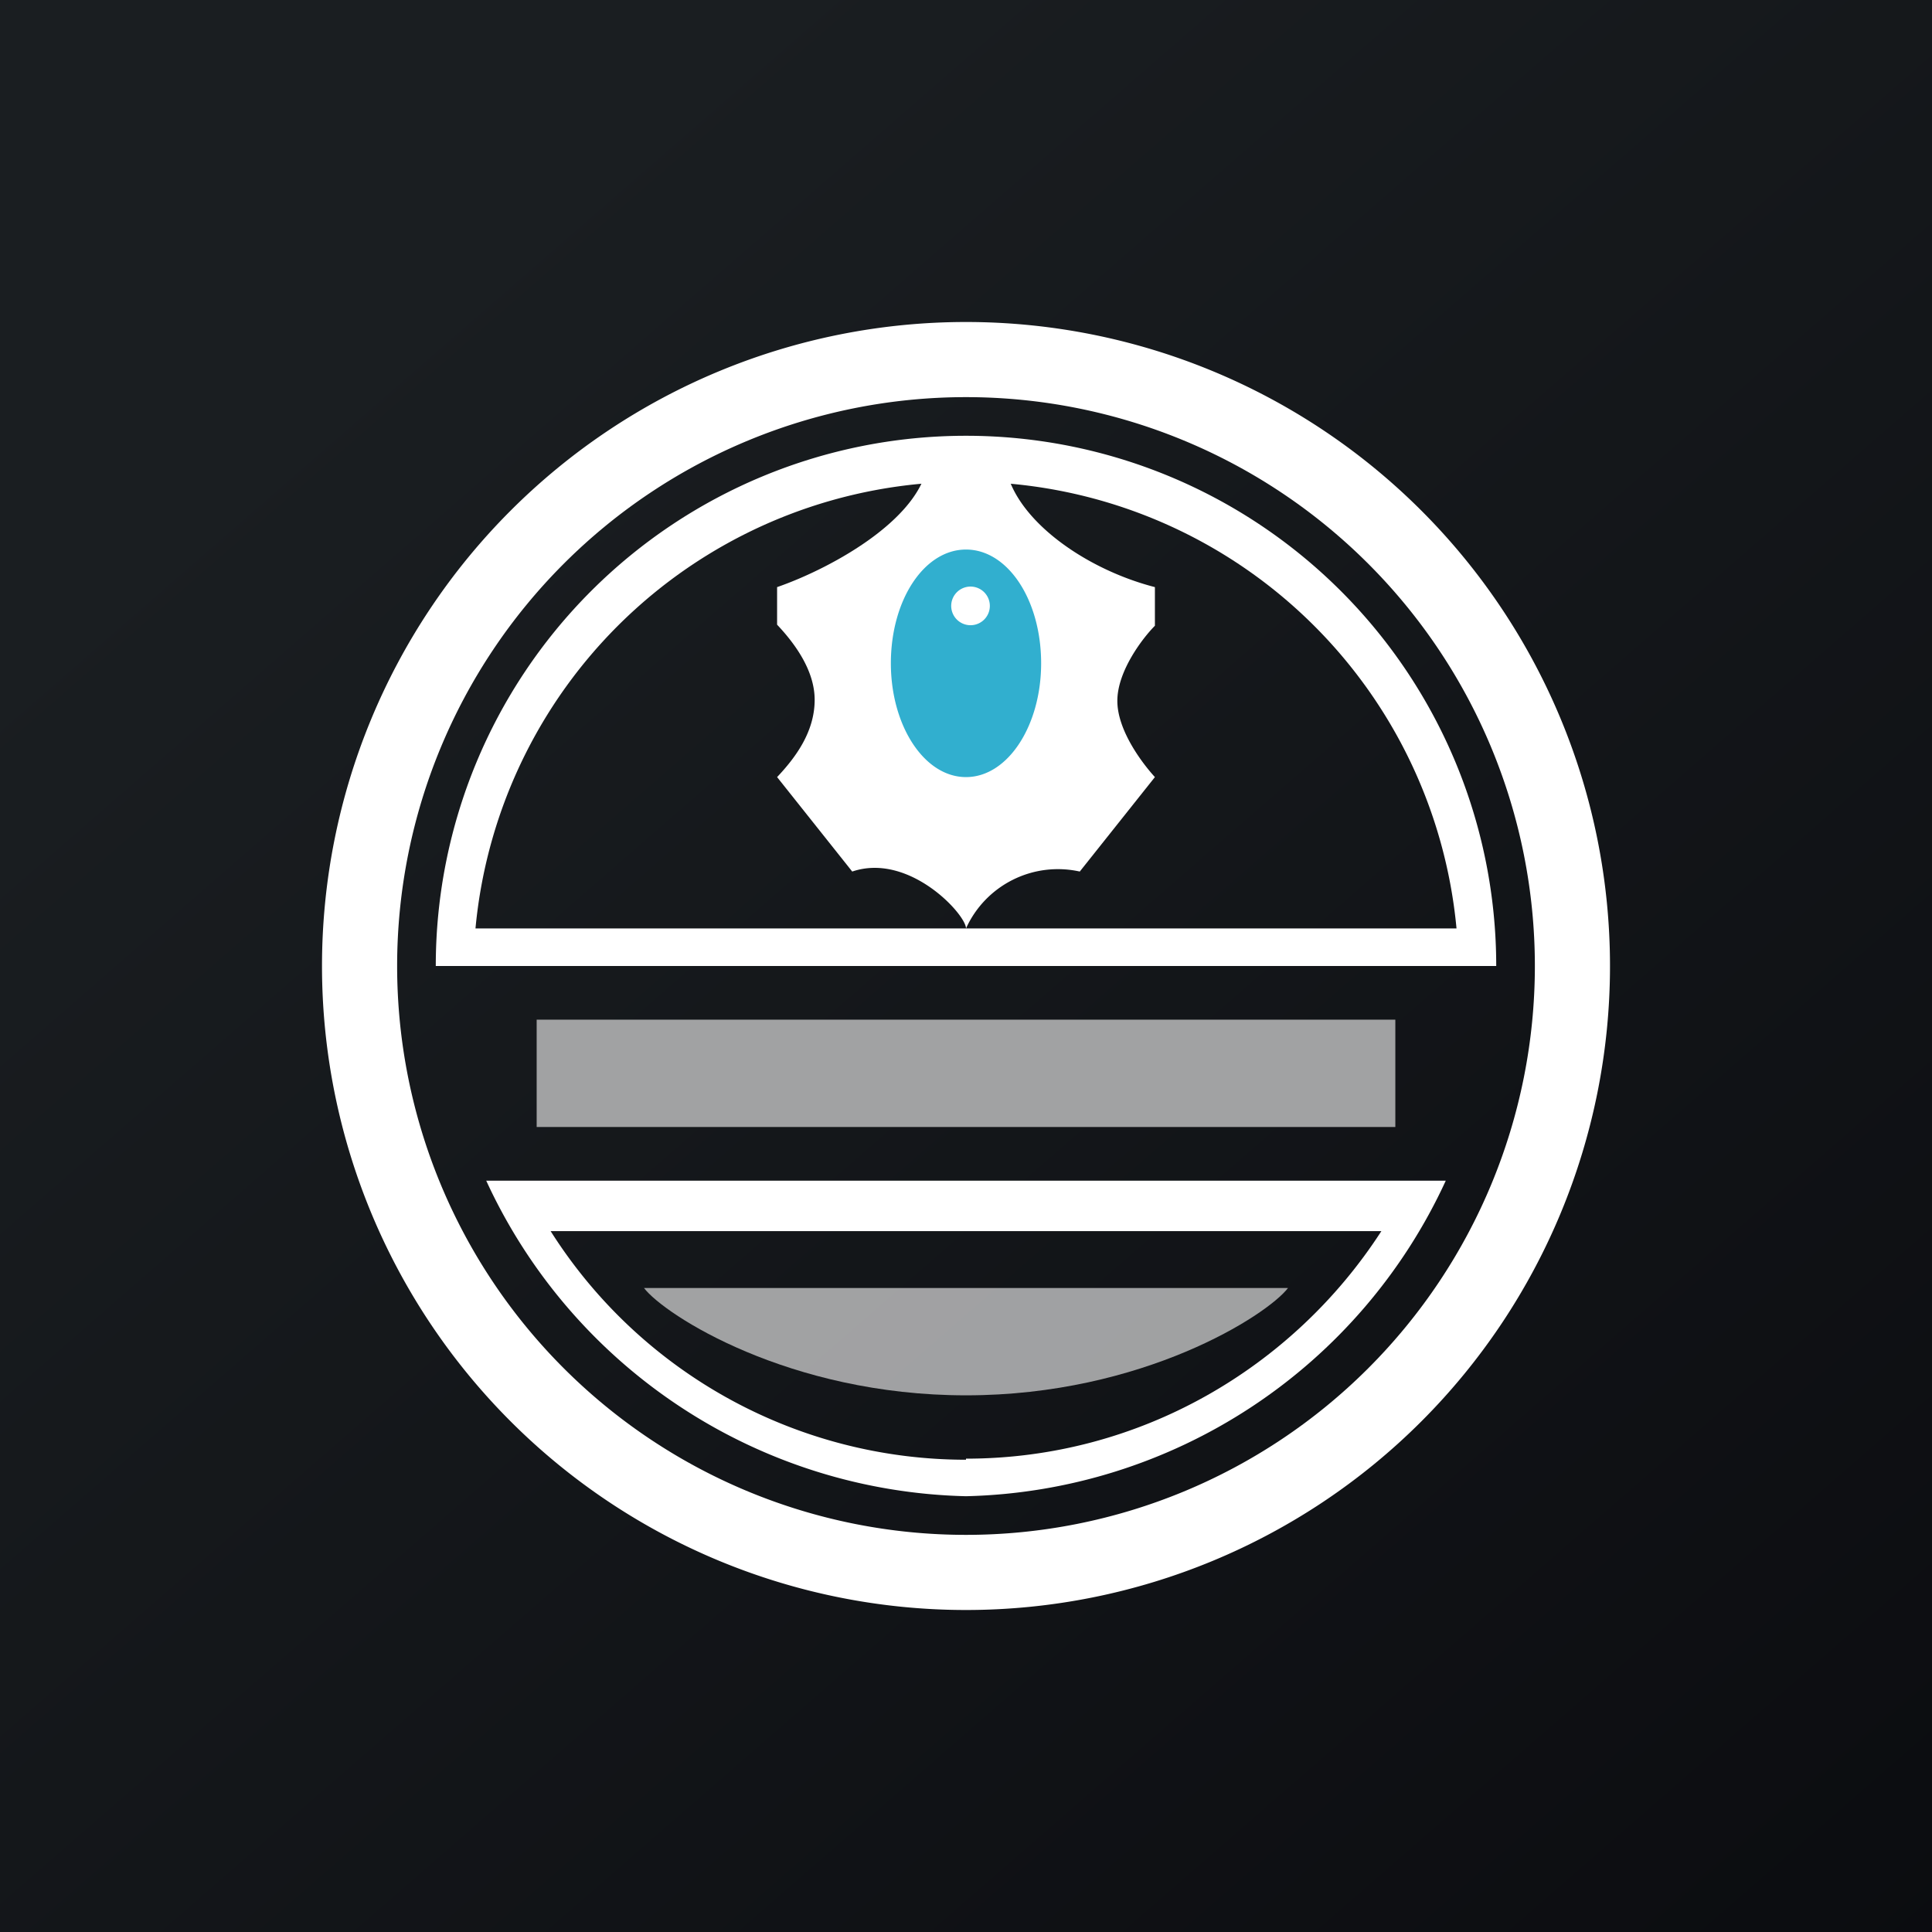 <!-- by TradingView --><svg width="18" height="18" viewBox="0 0 18 18" xmlns="http://www.w3.org/2000/svg"><rect x="0" y="0" width="18" height="18" fill="#808080" stroke="none"/><path fill="url(#a)" d="M0 0h18v18H0z"/><path fill-rule="evenodd" d="M9 14.3A5.3 5.3 0 1 0 9 3.7a5.3 5.3 0 0 0 0 10.6Zm0 .7A6 6 0 1 0 9 3a6 6 0 0 0 0 12Z" fill="#fff"/><path d="M8.65 4.24c0 .56-.89 1.05-1.41 1.23v.35c.17.18.35.43.35.7 0 .3-.18.54-.35.72l.7.88c.53-.18 1.06.4 1.06.53a.94.94 0 0 1 1.06-.53l.7-.88c-.11-.12-.35-.43-.35-.71 0-.28.24-.59.35-.7v-.36c-.7-.18-1.4-.7-1.4-1.23h-.71ZM13.47 11A5.05 5.05 0 0 1 9 13.94 5.05 5.05 0 0 1 4.53 11h8.94ZM9 13.59c1.62 0 3.05-.85 3.87-2.12H5.13A4.58 4.58 0 0 0 9 13.6Z" fill="#fff"/><path fill-rule="evenodd" d="M13.94 9a4.94 4.94 0 1 0-9.88 0h9.88Zm-.37-.35a4.59 4.59 0 0 0-9.14 0h9.14Z" fill="#fff"/><path fill-rule="evenodd" d="M9 7.24c.39 0 .7-.48.7-1.06 0-.59-.31-1.06-.7-1.06-.39 0-.7.47-.7 1.06 0 .58.31 1.06.7 1.06Zm0-1.42a.18.18 0 1 0 0-.35.18.18 0 0 0 0 .35Z" fill="#31AFCF"/><path d="M12 12H6c.19.25 1.35 1 3 1s2.81-.75 3-1Z" fill="#fff" fill-opacity=".6"/><path d="M5 10.5v-1h8v1H5Z" fill="#A1A2A3"/><defs><linearGradient id="a" x1="3.35" y1="3.12" x2="21.9" y2="24.43" gradientUnits="userSpaceOnUse"><stop stop-color="#1A1E21"/><stop offset="1" stop-color="#06060A"/></linearGradient></defs></svg>